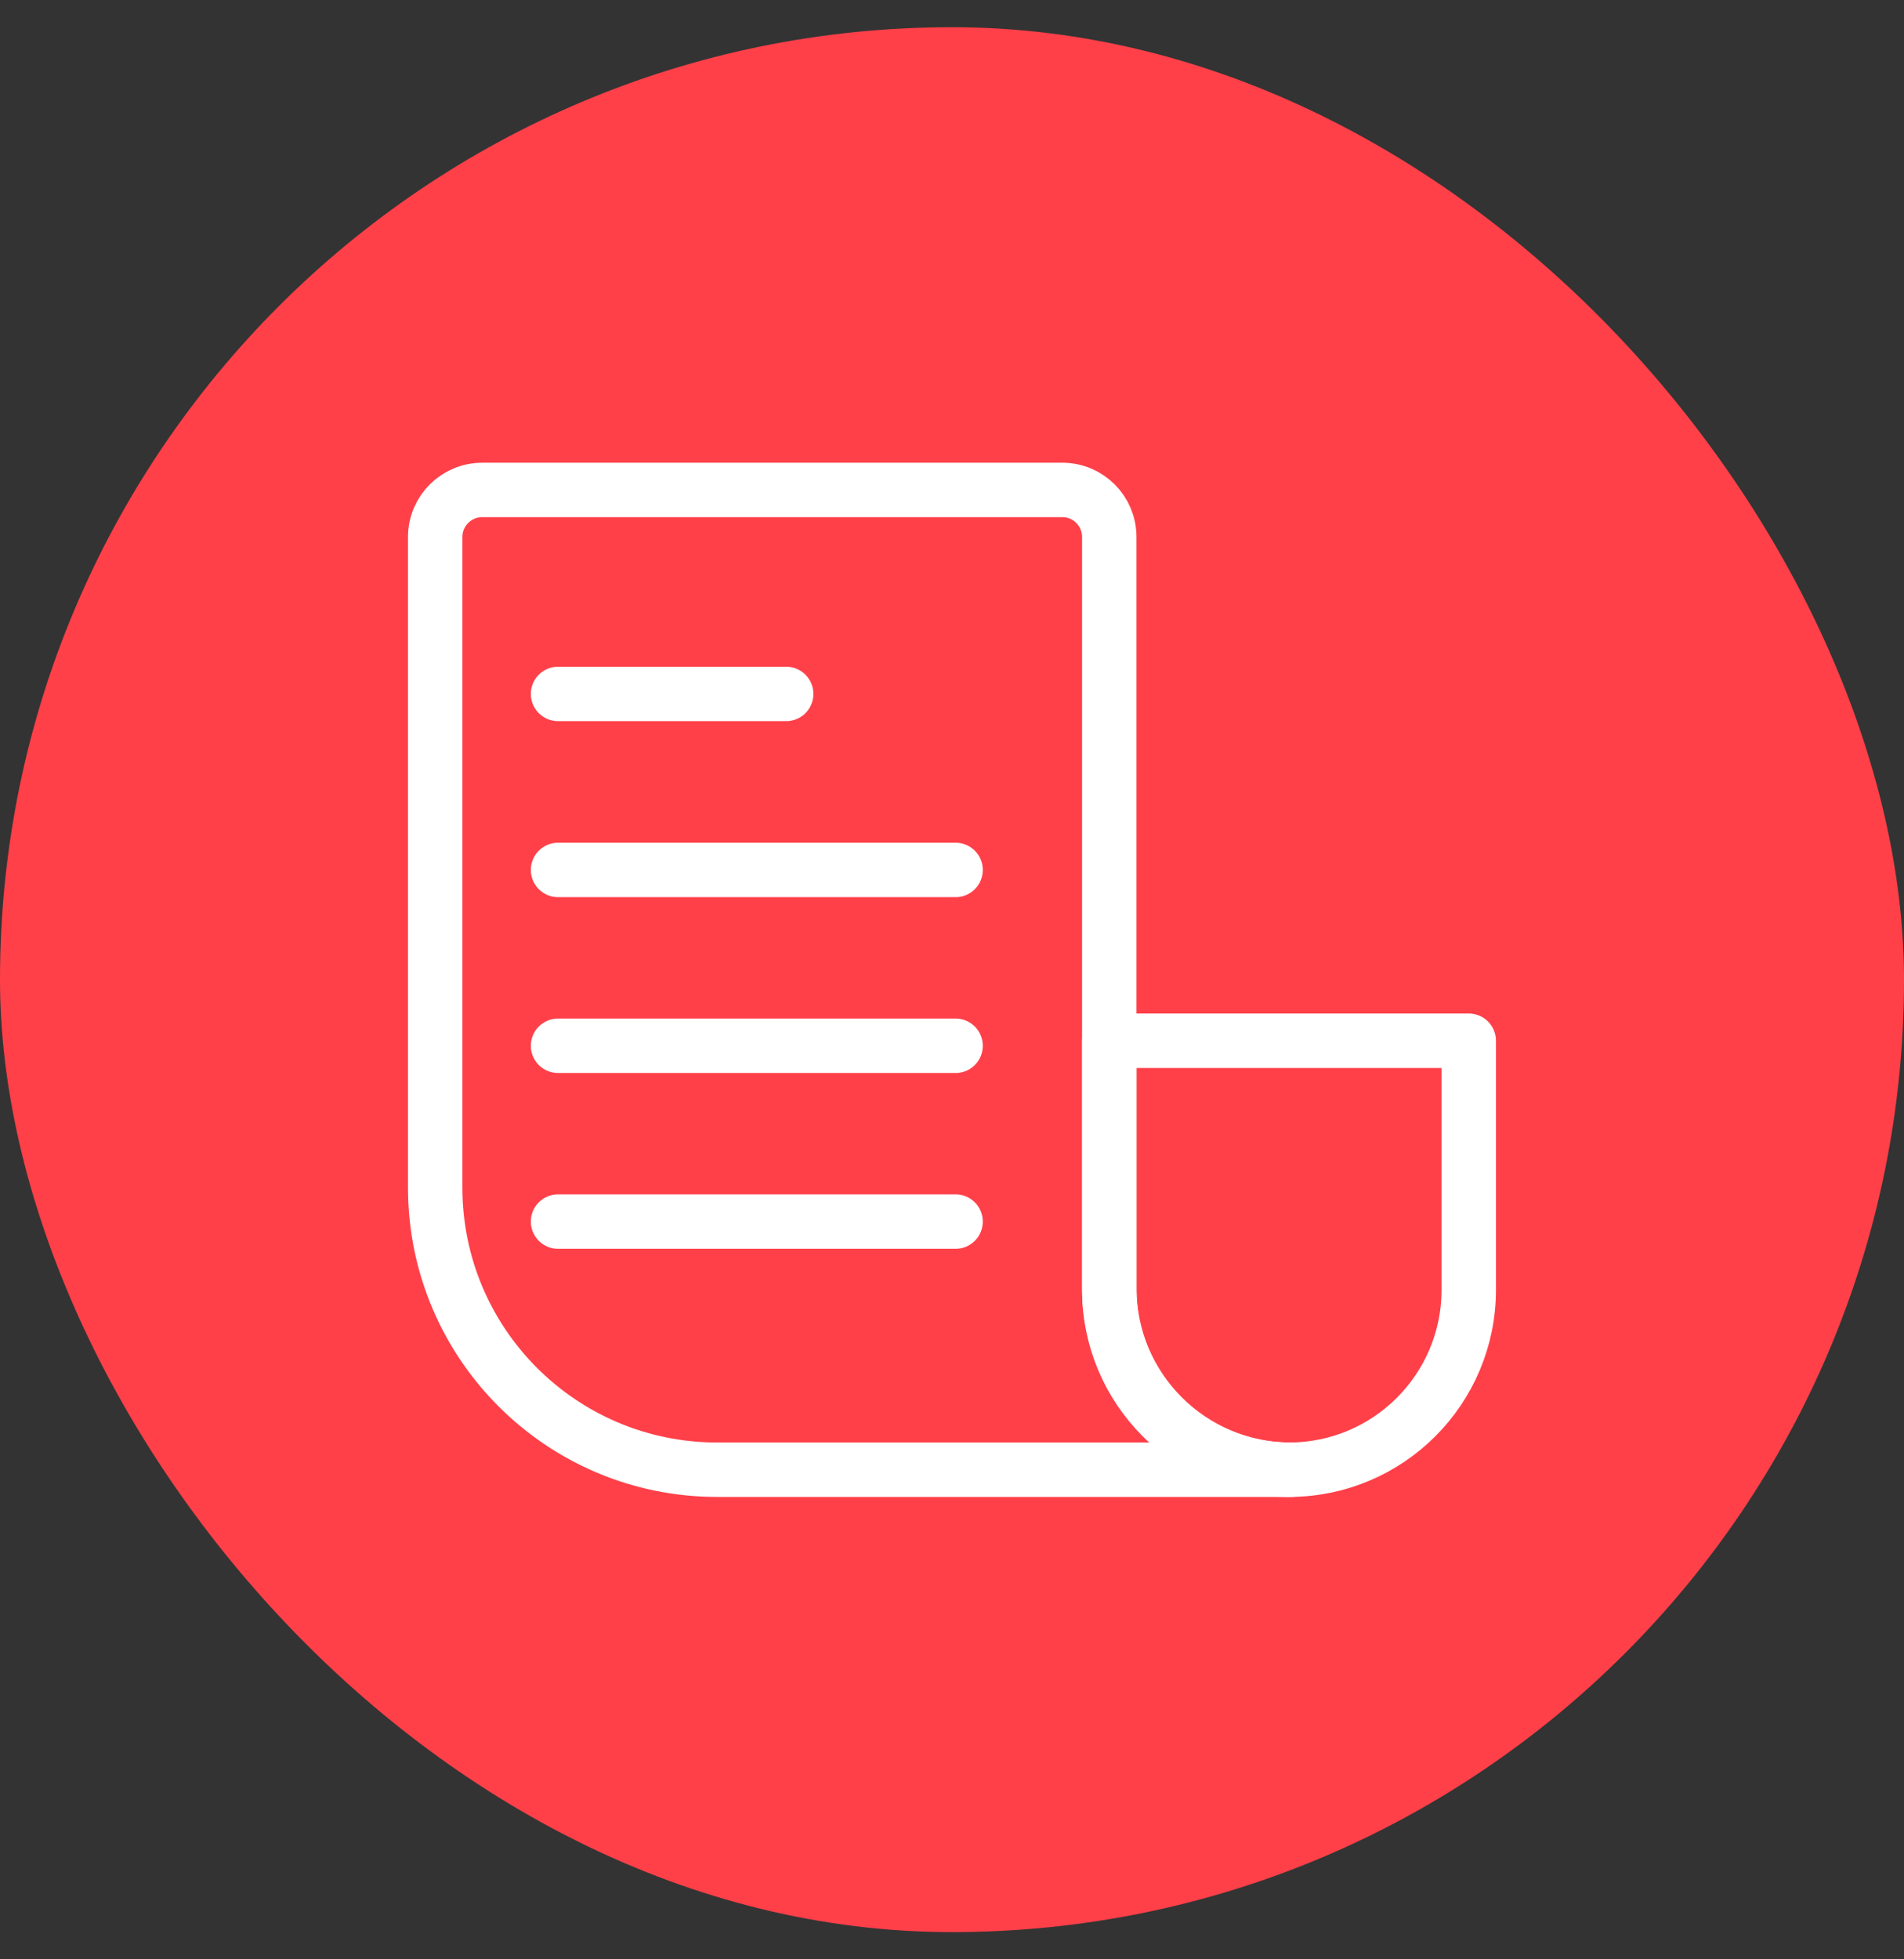 <svg width="35" height="36" viewBox="0 0 35 36" fill="none" xmlns="http://www.w3.org/2000/svg">
<rect x="0" y="0" width="35" height="36" fill="#333333" stroke="none"/>
<rect y="0.5" width="35" height="35" rx="17.5" fill="#FF4049"/>
<path d="M8 21.822C8 24.684 10.32 27.004 13.182 27.004H23.73V27.004C21.886 27.004 20.391 25.509 20.391 23.665V22.22V9.866C20.391 9.389 20.005 9.002 19.528 9.002H8.864C8.387 9.002 8 9.389 8 9.866V21.822Z" stroke="white" stroke-linecap="round" stroke-linejoin="round"/>
<path d="M20.391 23.7C20.391 25.524 21.87 27.004 23.695 27.004V27.004C25.52 27.004 26.999 25.524 26.999 23.7V19.122H20.391V23.7Z" stroke="white" stroke-linecap="round" stroke-linejoin="round"/>
<path d="M10.258 15.984H17.566" stroke="white" stroke-linecap="round" stroke-linejoin="round"/>
<path d="M10.258 19.215H17.566" stroke="white" stroke-linecap="round" stroke-linejoin="round"/>
<path d="M10.258 22.445H17.566" stroke="white" stroke-linecap="round" stroke-linejoin="round"/>
<path d="M10.258 12.75H14.452" stroke="white" stroke-linecap="round" stroke-linejoin="round"/>
</svg>

